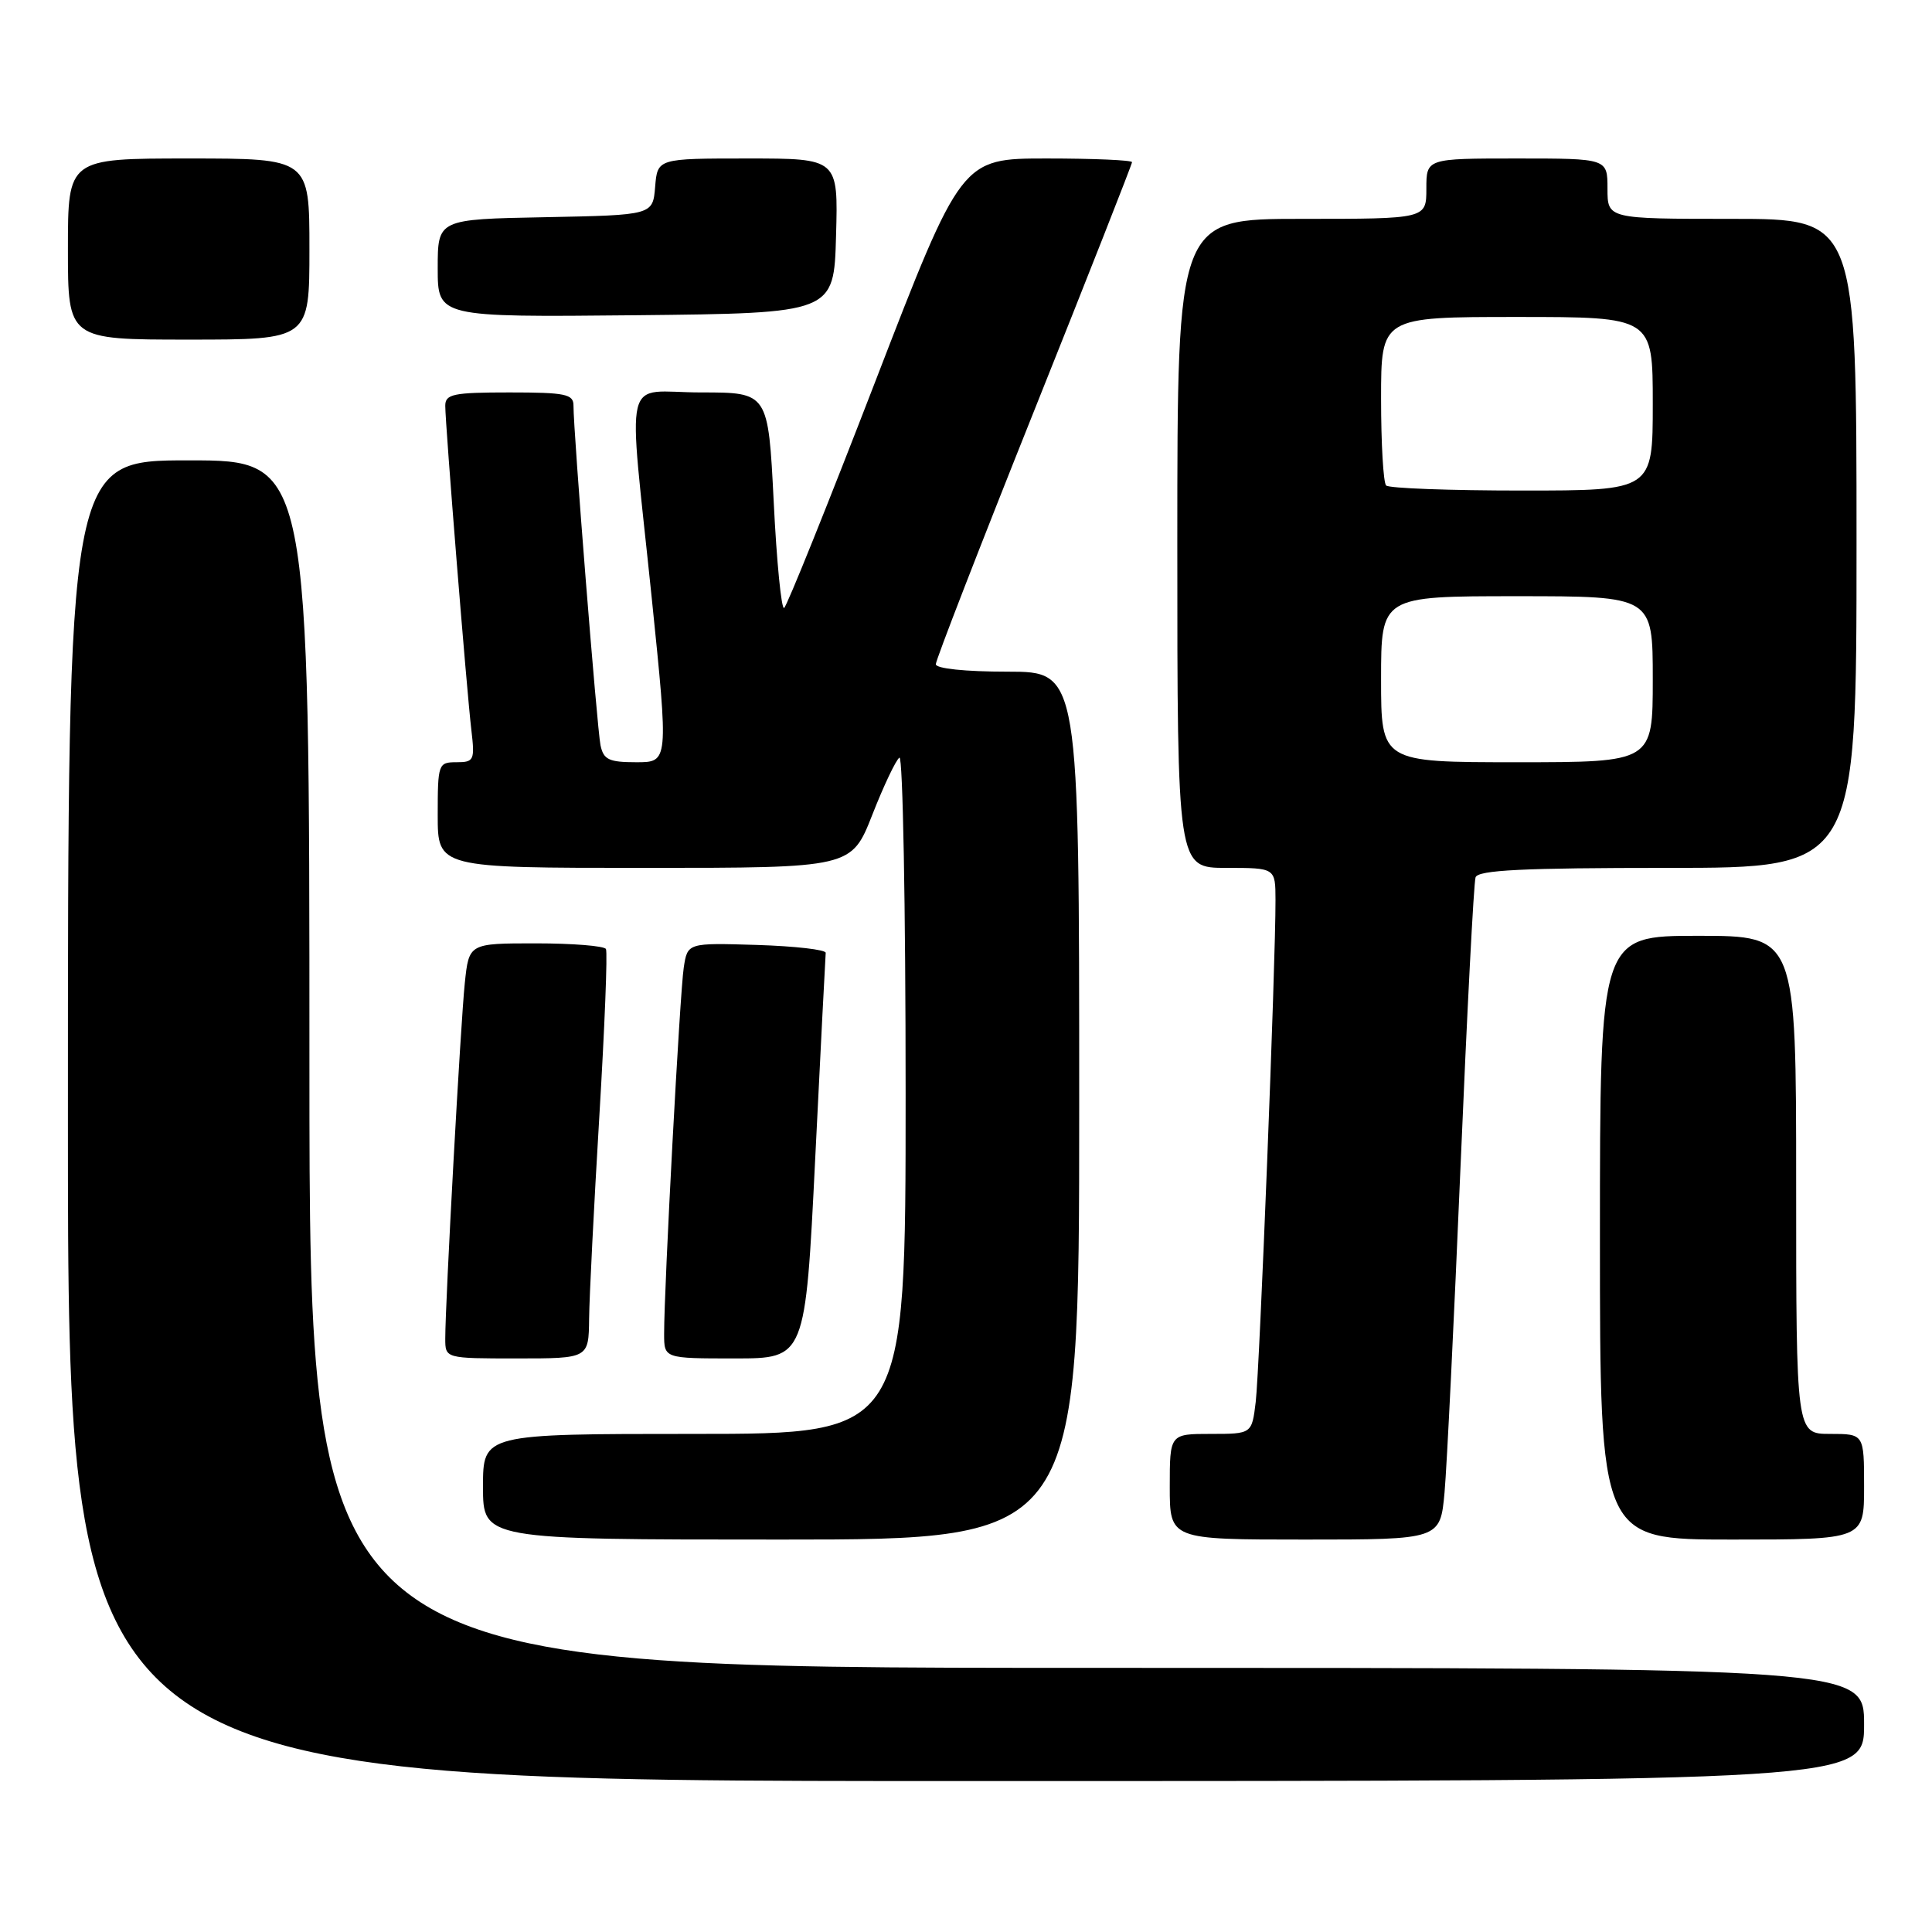<?xml version="1.0" encoding="UTF-8" standalone="no"?>
<!DOCTYPE svg PUBLIC "-//W3C//DTD SVG 1.1//EN" "http://www.w3.org/Graphics/SVG/1.1/DTD/svg11.dtd" >
<svg xmlns="http://www.w3.org/2000/svg" xmlns:xlink="http://www.w3.org/1999/xlink" version="1.1" viewBox="0 0 256 256">
 <g >
 <path fill="currentColor"
d=" M 247.00 228.50 C 247.00 221.00 247.00 221.00 144.00 221.00 C 41.00 221.00 41.00 221.00 41.00 141.00 C 41.00 61.00 41.00 61.00 25.00 61.00 C 9.00 61.00 9.00 61.00 9.00 148.50 C 9.00 236.00 9.00 236.00 128.00 236.00 C 247.00 236.00 247.00 236.00 247.00 228.50 Z  M 143.00 146.50 C 143.00 89.00 143.00 89.00 133.50 89.00 C 127.88 89.00 124.00 88.59 124.00 88.01 C 124.00 87.46 129.85 72.38 137.00 54.50 C 144.15 36.62 150.00 21.76 150.00 21.49 C 150.00 21.22 144.91 21.00 138.69 21.00 C 127.39 21.00 127.39 21.00 115.97 50.58 C 109.69 66.85 104.26 80.34 103.90 80.56 C 103.54 80.79 102.91 74.45 102.52 66.48 C 101.79 52.00 101.79 52.00 92.90 52.00 C 82.35 52.00 83.19 48.47 86.36 79.25 C 88.59 101.00 88.59 101.00 84.32 101.00 C 80.68 101.00 79.97 100.66 79.57 98.75 C 79.11 96.51 75.97 57.07 75.99 53.75 C 76.00 52.22 74.93 52.00 67.50 52.00 C 60.04 52.00 59.00 52.22 59.00 53.77 C 59.00 56.22 61.84 91.55 62.46 96.75 C 62.93 100.74 62.81 101.00 60.48 101.00 C 58.08 101.00 58.00 101.21 58.00 108.00 C 58.00 115.00 58.00 115.00 85.41 115.00 C 112.82 115.00 112.82 115.00 115.59 107.95 C 117.11 104.07 118.73 100.67 119.18 100.39 C 119.63 100.11 120.00 120.16 120.00 144.94 C 120.00 190.00 120.00 190.00 92.00 190.00 C 64.00 190.00 64.00 190.00 64.00 197.00 C 64.00 204.00 64.00 204.00 103.50 204.00 C 143.00 204.00 143.00 204.00 143.00 146.50 Z  M 191.41 197.75 C 191.72 194.31 192.67 174.85 193.53 154.50 C 194.39 134.15 195.28 116.94 195.52 116.25 C 195.84 115.29 201.83 115.00 220.97 115.00 C 246.00 115.00 246.00 115.00 246.00 72.00 C 246.00 29.00 246.00 29.00 229.50 29.00 C 213.00 29.00 213.00 29.00 213.00 25.00 C 213.00 21.00 213.00 21.00 201.00 21.00 C 189.00 21.00 189.00 21.00 189.00 25.00 C 189.00 29.00 189.00 29.00 172.50 29.00 C 156.00 29.00 156.00 29.00 156.00 72.00 C 156.00 115.00 156.00 115.00 162.50 115.00 C 169.00 115.00 169.00 115.00 169.01 119.25 C 169.04 127.43 166.90 181.54 166.39 185.75 C 165.88 190.00 165.88 190.00 160.44 190.00 C 155.00 190.00 155.00 190.00 155.00 197.00 C 155.00 204.00 155.00 204.00 172.92 204.00 C 190.84 204.00 190.84 204.00 191.41 197.75 Z  M 247.00 197.00 C 247.00 190.00 247.00 190.00 242.50 190.00 C 238.00 190.00 238.00 190.00 238.00 157.00 C 238.00 124.00 238.00 124.00 225.00 124.00 C 212.00 124.00 212.00 124.00 212.00 164.00 C 212.00 204.00 212.00 204.00 229.50 204.00 C 247.00 204.00 247.00 204.00 247.00 197.00 Z  M 78.06 174.75 C 78.09 171.86 78.70 159.82 79.41 148.00 C 80.12 136.18 80.52 126.16 80.29 125.75 C 80.07 125.34 75.89 125.00 71.01 125.00 C 62.14 125.00 62.14 125.00 61.59 130.25 C 61.03 135.56 59.00 172.53 59.00 177.37 C 59.00 180.00 59.00 180.00 68.50 180.00 C 78.00 180.00 78.00 180.00 78.06 174.75 Z  M 108.02 153.51 C 108.74 138.94 109.37 126.68 109.41 126.26 C 109.46 125.84 105.36 125.37 100.30 125.21 C 91.10 124.93 91.10 124.93 90.60 128.21 C 90.09 131.51 87.99 170.66 88.00 176.75 C 88.00 180.00 88.00 180.00 97.35 180.00 C 106.71 180.00 106.71 180.00 108.02 153.51 Z  M 41.00 33.00 C 41.00 21.00 41.00 21.00 25.00 21.00 C 9.00 21.00 9.00 21.00 9.00 33.00 C 9.00 45.00 9.00 45.00 25.00 45.00 C 41.00 45.00 41.00 45.00 41.00 33.00 Z  M 110.78 31.25 C 111.07 21.00 111.07 21.00 99.10 21.00 C 87.12 21.00 87.12 21.00 86.81 24.75 C 86.50 28.50 86.50 28.50 72.25 28.78 C 58.00 29.05 58.00 29.05 58.00 35.54 C 58.00 42.03 58.00 42.03 84.25 41.77 C 110.50 41.50 110.50 41.50 110.78 31.25 Z  M 183.00 90.00 C 183.00 79.00 183.00 79.00 201.00 79.00 C 219.00 79.00 219.00 79.00 219.00 90.00 C 219.00 101.00 219.00 101.00 201.00 101.00 C 183.00 101.00 183.00 101.00 183.00 90.00 Z  M 183.67 64.33 C 183.30 63.97 183.00 58.79 183.00 52.83 C 183.00 42.00 183.00 42.00 201.00 42.00 C 219.00 42.00 219.00 42.00 219.00 53.50 C 219.00 65.00 219.00 65.00 201.67 65.00 C 192.13 65.00 184.03 64.70 183.67 64.33 Z "/>
</g>
</svg>